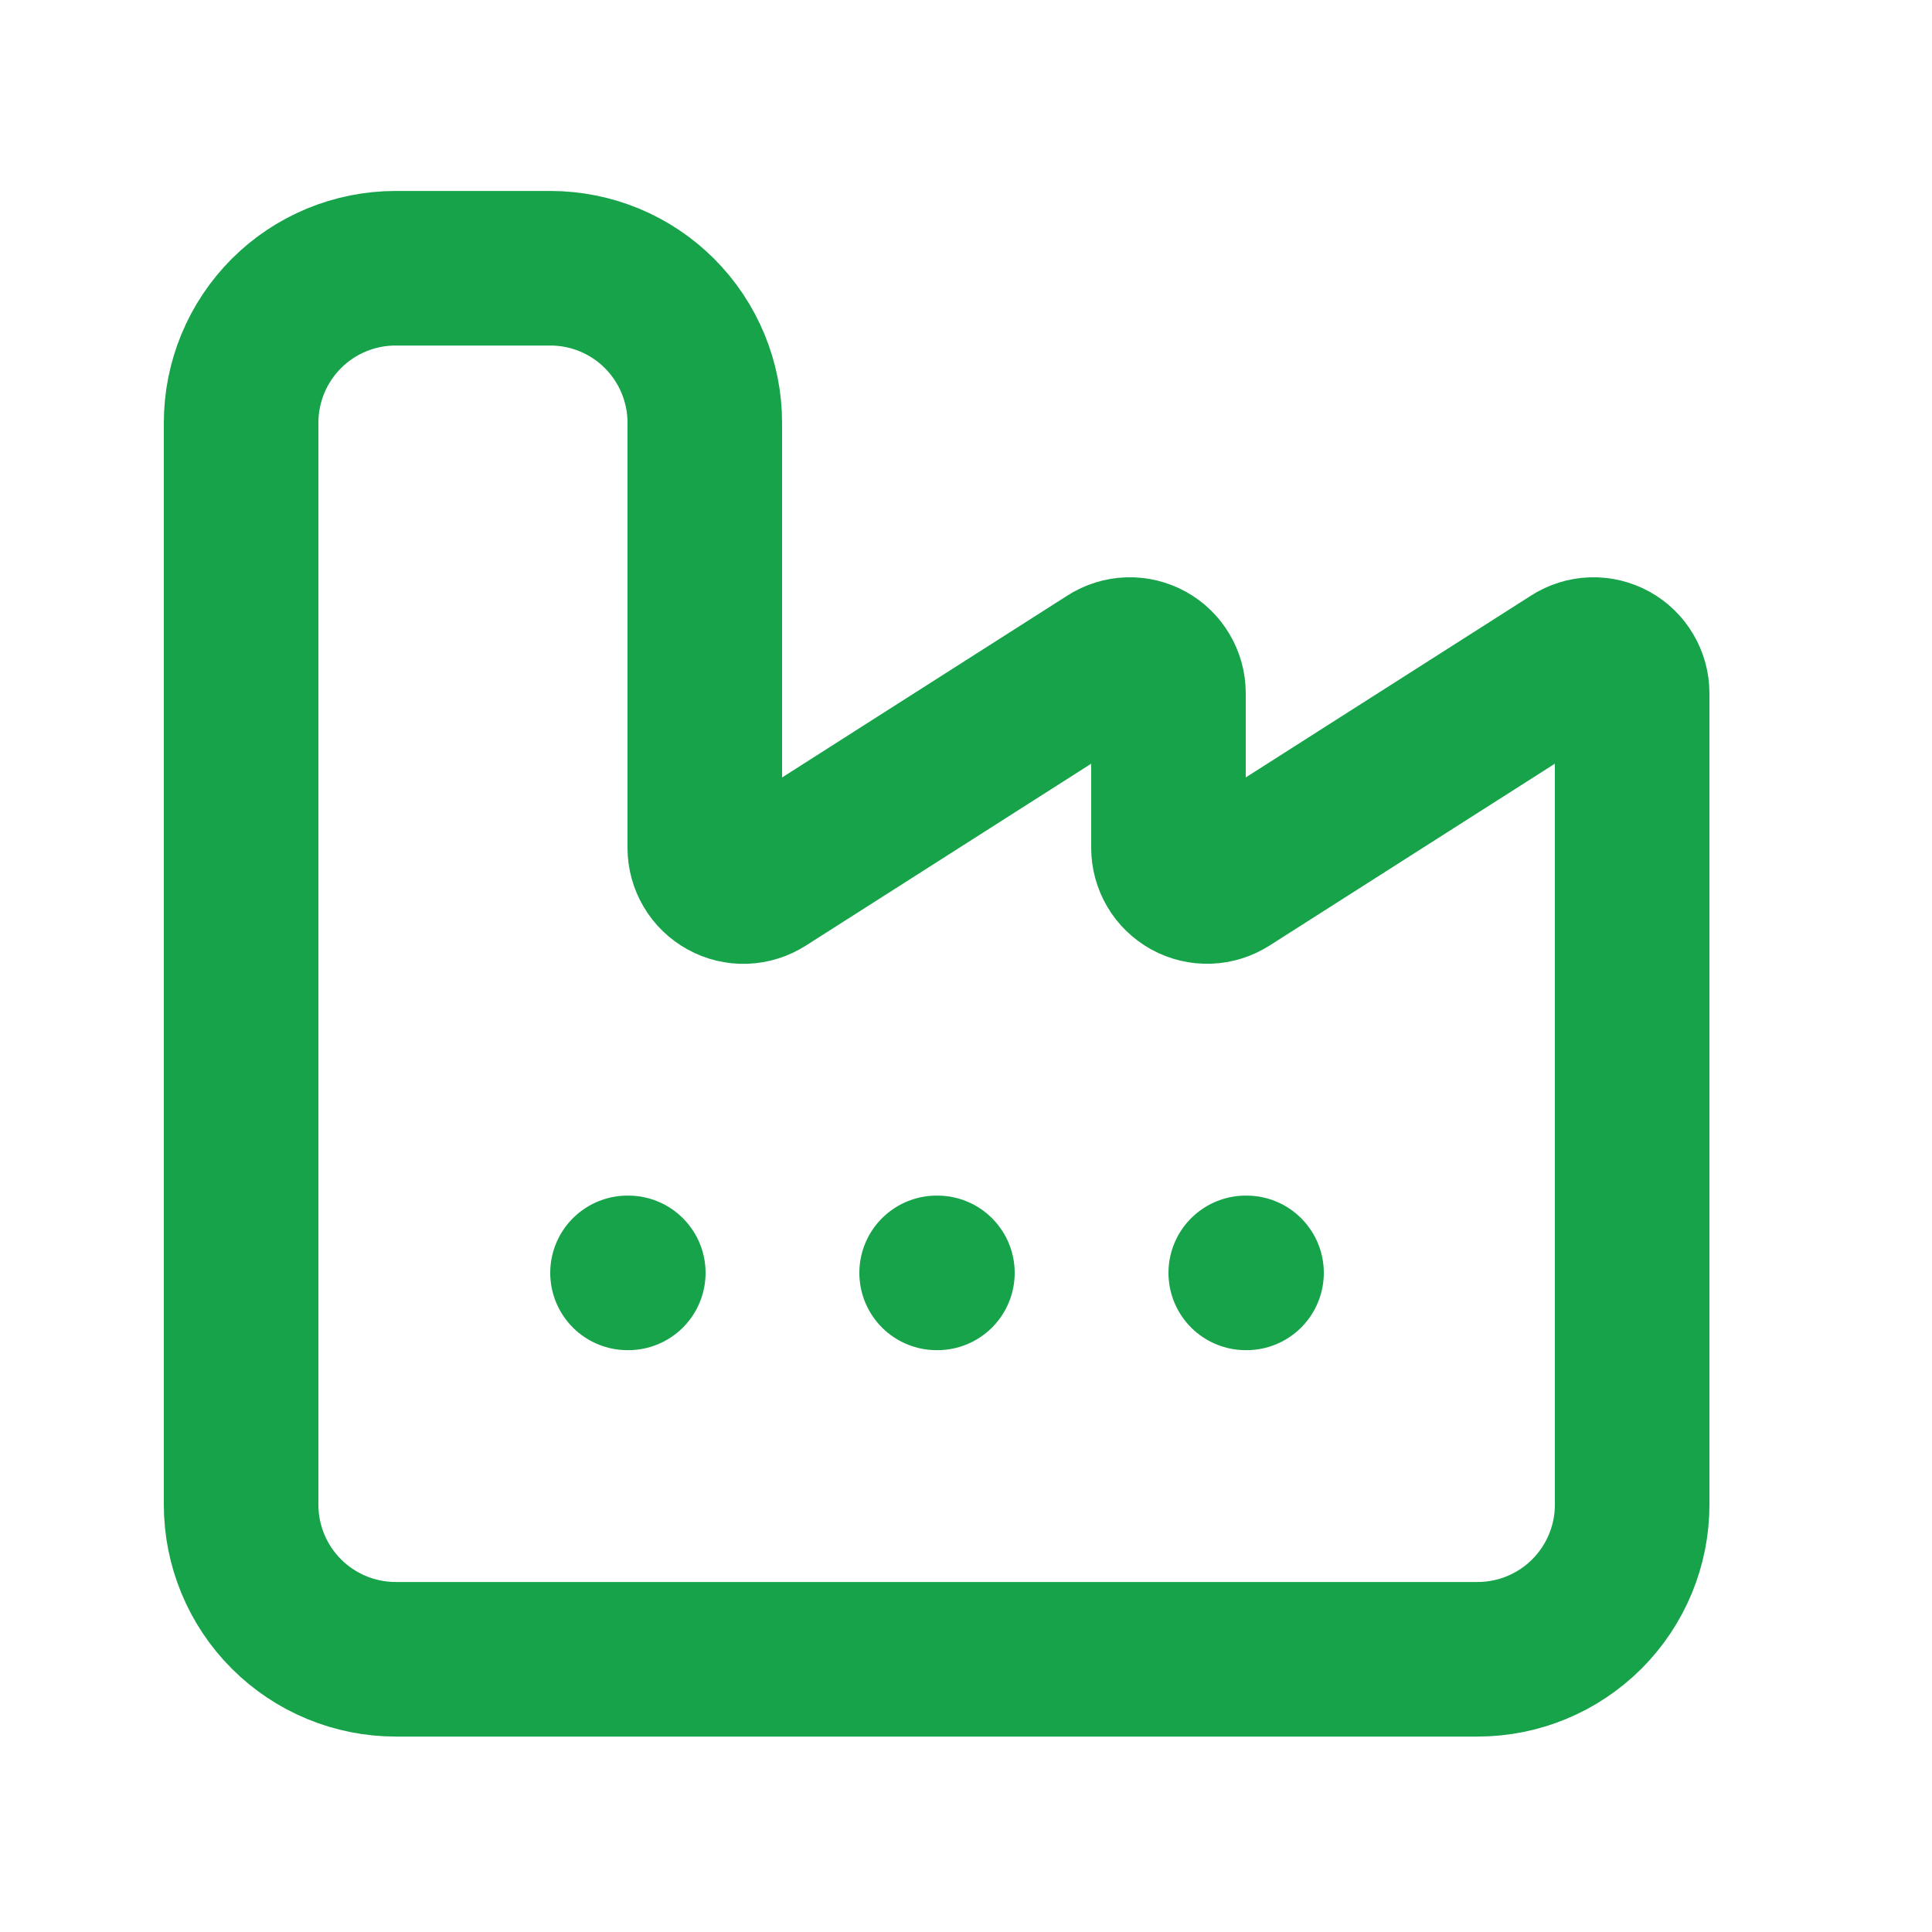 <svg width="25" height="25" viewBox="0 0 25 25" fill="none" xmlns="http://www.w3.org/2000/svg">
<path d="M12.12 16.471H12.13" stroke="#16A34A" stroke-width="2" stroke-linecap="round" stroke-linejoin="round"/>
<path d="M16.12 16.471H16.13" stroke="#16A34A" stroke-width="2" stroke-linecap="round" stroke-linejoin="round"/>
<path d="M3.12 19.471C3.12 20.001 3.331 20.51 3.706 20.885C4.081 21.26 4.59 21.471 5.12 21.471H19.12C19.651 21.471 20.159 21.26 20.534 20.885C20.909 20.51 21.12 20.001 21.12 19.471V8.971C21.12 8.881 21.096 8.793 21.05 8.716C21.005 8.639 20.939 8.575 20.861 8.532C20.782 8.489 20.693 8.467 20.604 8.47C20.514 8.473 20.427 8.5 20.351 8.549L15.889 11.393C15.813 11.441 15.726 11.468 15.637 11.471C15.547 11.474 15.458 11.453 15.38 11.41C15.301 11.366 15.235 11.303 15.19 11.226C15.144 11.149 15.12 11.06 15.12 10.971V8.971C15.12 8.881 15.096 8.793 15.05 8.716C15.005 8.639 14.939 8.575 14.861 8.532C14.782 8.489 14.693 8.467 14.604 8.47C14.514 8.473 14.427 8.5 14.351 8.549L9.89 11.393C9.814 11.441 9.727 11.469 9.637 11.472C9.548 11.475 9.459 11.454 9.38 11.41C9.301 11.367 9.235 11.303 9.19 11.226C9.144 11.149 9.12 11.061 9.12 10.971V5.471C9.12 4.94 8.909 4.432 8.534 4.056C8.159 3.681 7.651 3.471 7.12 3.471H5.12C4.59 3.471 4.081 3.681 3.706 4.056C3.331 4.432 3.12 4.94 3.12 5.471V19.471Z" stroke="#16A34A" stroke-width="2" stroke-linecap="round" stroke-linejoin="round"/>
<path d="M8.12 16.471H8.13" stroke="#16A34A" stroke-width="2" stroke-linecap="round" stroke-linejoin="round"/>
</svg>
